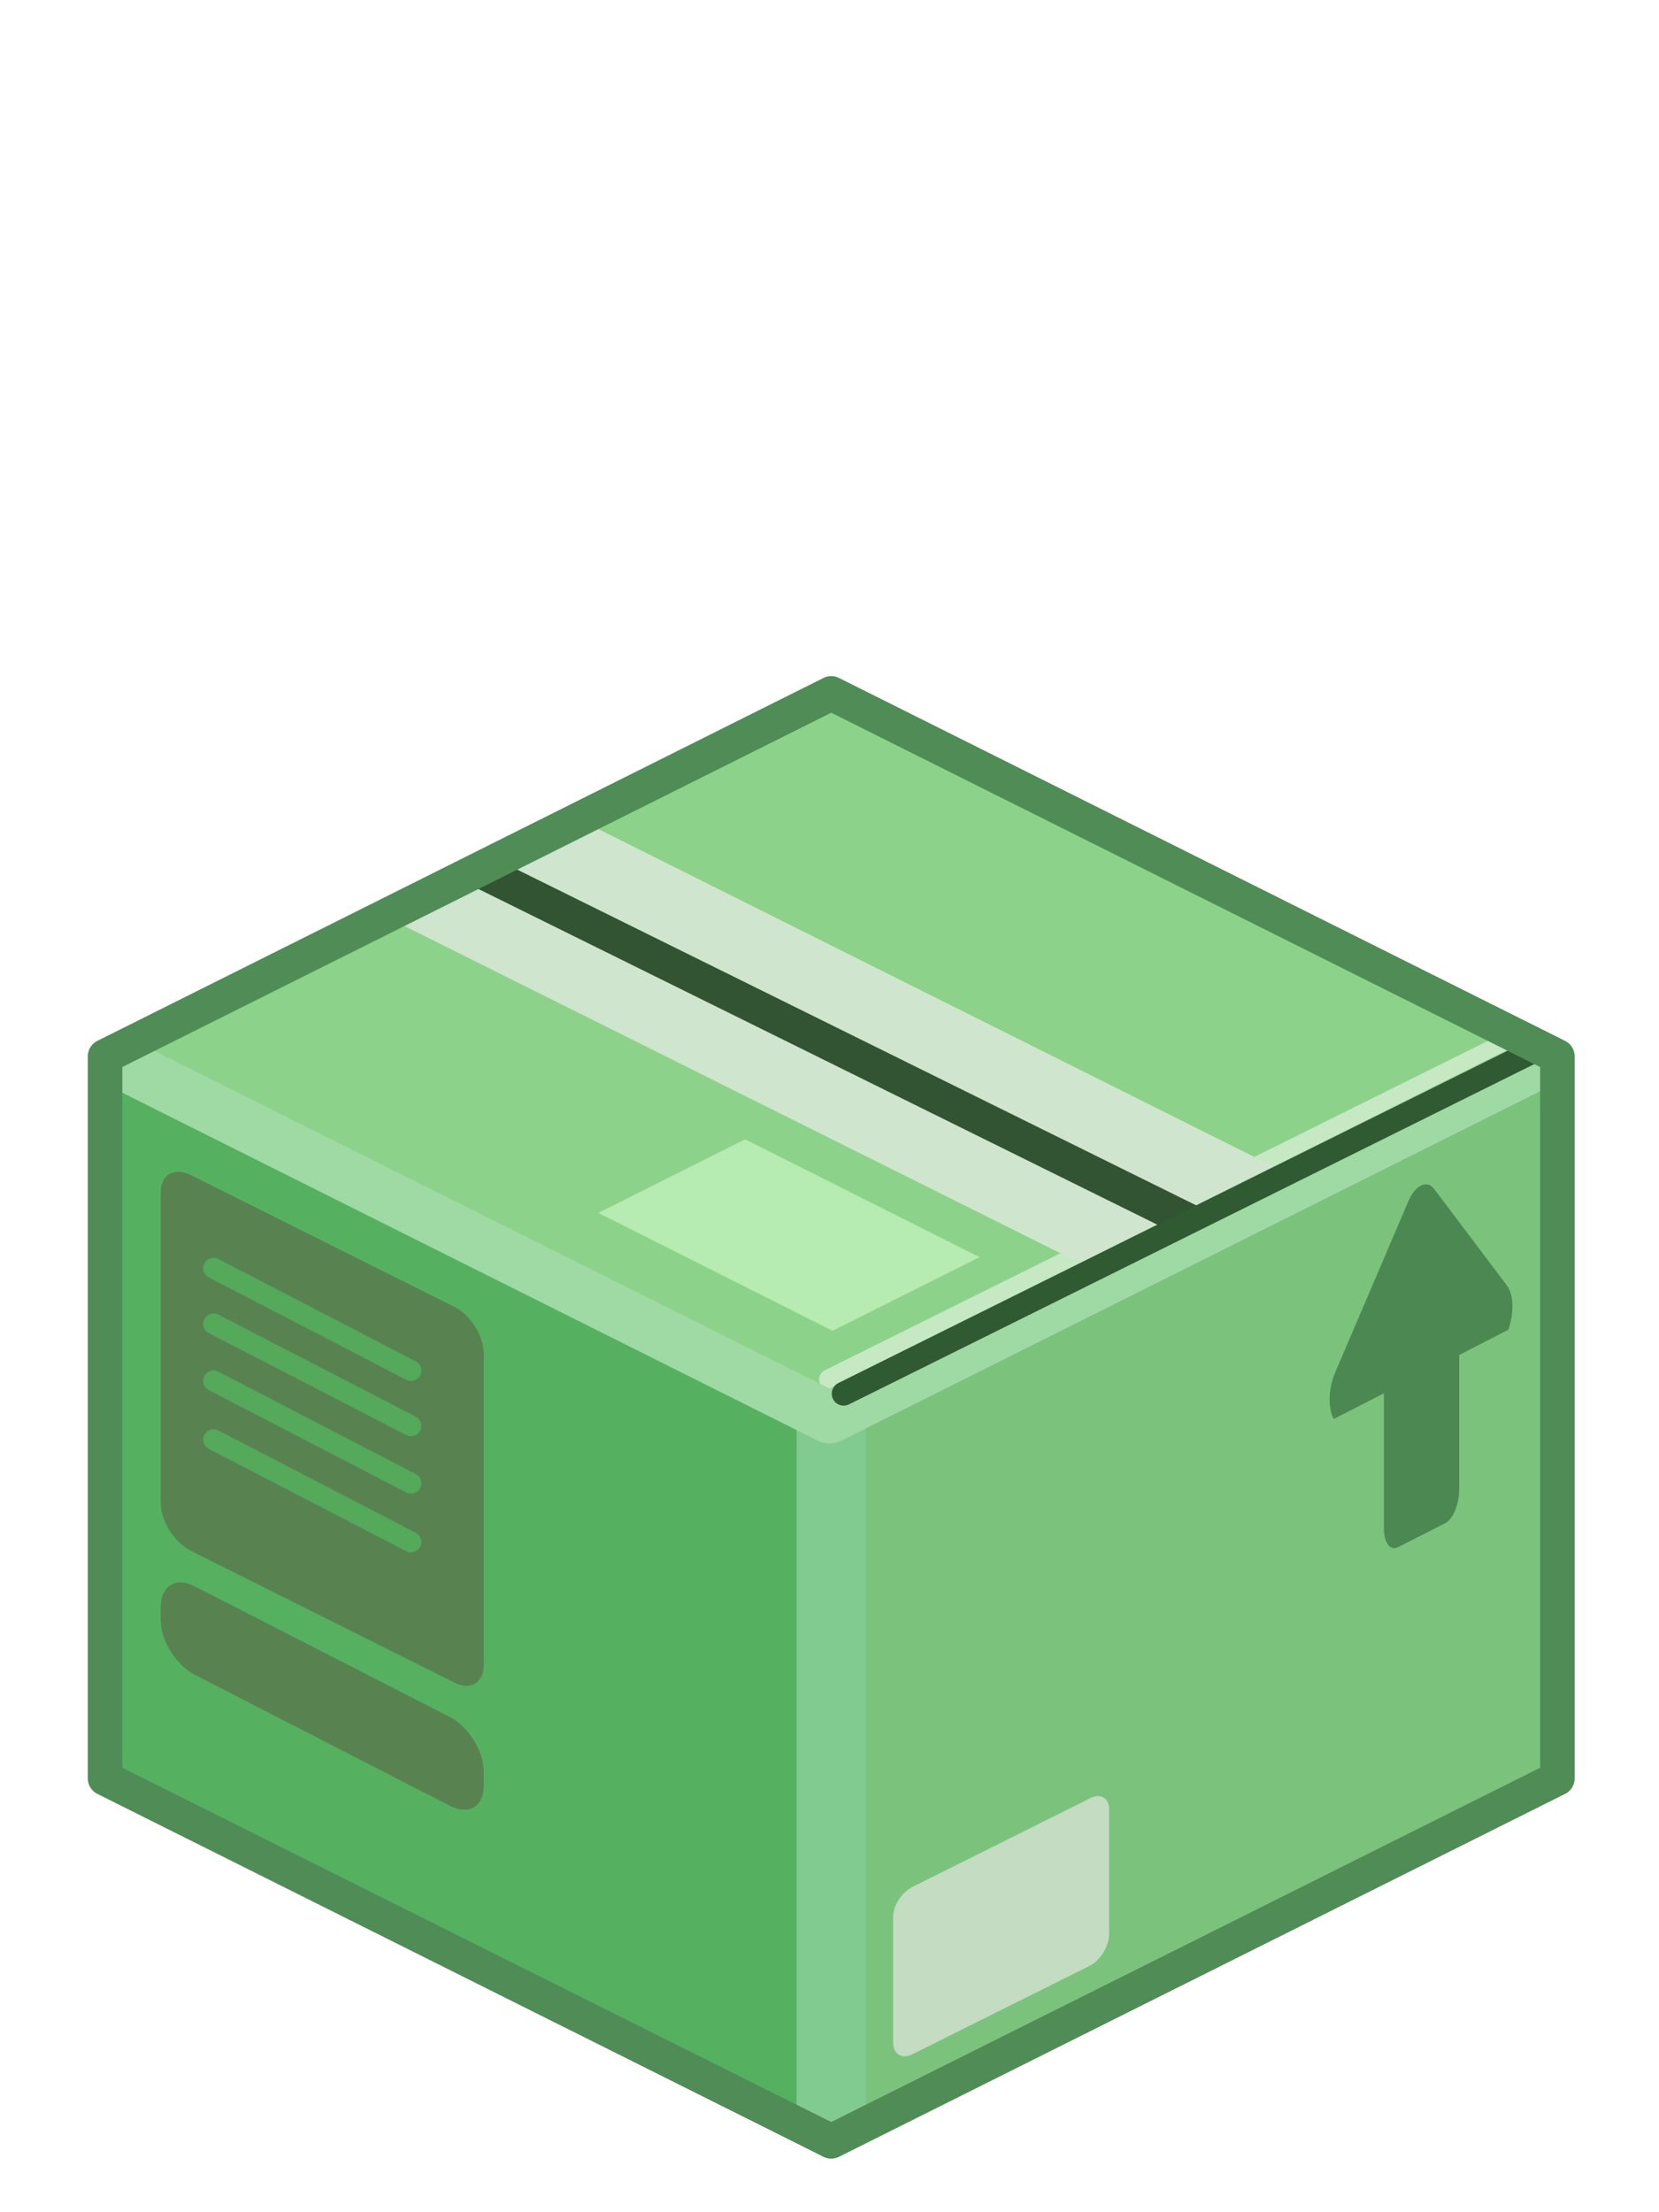<?xml version="1.0" encoding="UTF-8" standalone="no"?>

<svg xmlns:svg="http://www.w3.org/2000/svg" xmlns="http://www.w3.org/2000/svg" version="1.0" width="100%" height="100%" viewBox="0 0 48 64" id="svg2985" style="display:inline">
<defs id="defs2987"/>
<path d="m 24.05,19.72 21.35,10.75 -0.06,21.12 -21.29,10.68 0,-42.55 z" id="p2396" style="fill:#7bc37d;fill-opacity:1;stroke:none"/>
<path d="m 24.09,19.91 0,42.38 -21.43,-10.67 0,-21.23 21.43,-10.48 z" id="p2398" style="fill:#55b160;fill-opacity:1;stroke:none"/>
<path d="m 24.05,41.1 0,20.58" id="p2400" style="fill:none;stroke:#81cb91;stroke-width:2;stroke-linecap:butt;stroke-linejoin:miter;stroke-miterlimit:4;stroke-opacity:1;stroke-dasharray:none;stroke-dashoffset:0;marker:none;visibility:visible;display:inline;overflow:visible;enable-background:accumulate"/>
<path d="M 24,41.01 2.69,30.34 24,19.66 45.34,30.39 24,41.01 z" id="p2402" style="fill:#8dd28a;fill-opacity:1;stroke:none"/>
<path d="M 24,39.91 43.87,30.04" id="p3538" style="fill:none;stroke:#c6e8c2;stroke-width:0.60;stroke-linecap:round;stroke-linejoin:round;stroke-miterlimit:4;stroke-opacity:1;stroke-dasharray:none;stroke-dashoffset:0;marker:none;visibility:visible;display:inline;overflow:visible;enable-background:accumulate"/>
<path d="M 16.34,23.5 37.71,34.18 32.09,36.96 10.74,26.31 16.34,23.5 z" id="r3529" style="fill:#cfe5cd;fill-opacity:1;fill-rule:nonzero;stroke:none;marker:none;visibility:visible;display:inline;overflow:visible;enable-background:accumulate"/>
<path d="M 3.21,30.61 24,41.01 44.84,30.59" id="p2404" style="fill:none;stroke:#9fd9a4;stroke-width:1.5;stroke-linecap:butt;stroke-linejoin:round;stroke-miterlimit:4;stroke-opacity:1;stroke-dasharray:none;stroke-dashoffset:0;marker:none;visibility:visible;display:inline;overflow:visible;enable-background:accumulate"/>
<path d="M 34.45,35.35 13.8,25.14" id="p3536" style="fill:none;stroke:#325433;stroke-width:1px;stroke-linecap:butt;stroke-linejoin:miter;stroke-opacity:1"/>
<path d="M 24.41,40.32 44.29,30.45" id="p3534" style="fill:none;stroke:#305a32;stroke-width:0.69;stroke-linecap:round;stroke-linejoin:miter;stroke-miterlimit:4;stroke-opacity:1;stroke-dasharray:none;stroke-dashoffset:0;marker:none;visibility:visible;display:inline;overflow:visible;enable-background:accumulate"/>
<path d="m 41.11,34.3 c 0.14,-0.07 0.27,-0.05 0.38,0.09 l 2.11,2.8 c 0.2,0.26 0.21,0.81 0.04,1.28 l -1.42,0.73 0,3.89 c 0,0.43 -0.18,0.86 -0.41,0.98 l -1.36,0.69 c -0.23,0.12 -0.41,-0.13 -0.41,-0.55 l 0,-3.9 -1.45,0.74 c -0.17,-0.3 -0.16,-0.86 0.03,-1.32 l 2.12,-4.96 c 0.1,-0.25 0.24,-0.4 0.37,-0.47 z" id="r3515" style="fill:#4c8952;fill-opacity:1;fill-rule:nonzero;stroke:none;marker:none;visibility:visible;display:inline;overflow:visible;enable-background:accumulate"/>
<path d="m 31.75,51.96 c -0.07,0.01 -0.15,0.03 -0.22,0.07 l -5.13,2.56 c -0.3,0.15 -0.56,0.53 -0.56,0.87 l 0,3.63 c 0,0.34 0.26,0.49 0.56,0.34 l 5.13,-2.56 c 0.3,-0.15 0.56,-0.57 0.56,-0.91 l 0,-3.62 c 0,-0.26 -0.15,-0.38 -0.34,-0.38 z" id="r3525" style="fill:#c3dcc2;fill-opacity:1;fill-rule:nonzero;stroke:none;marker:none;visibility:visible;display:inline;overflow:visible;enable-background:accumulate"/>
<path d="m 21.56,32.96 6.78,3.41 -4.25,2.13 -6.78,-3.41 4.25,-2.13 z" id="p3542" style="fill:#b6ebb2;fill-opacity:1;stroke:none"/>
<path d="m 5.18,33.9 c -0.3,-0.01 -0.53,0.2 -0.53,0.6 l 0,9 c 0,0.52 0.41,1.13 0.88,1.37 l 7.62,3.81 c 0.47,0.24 0.85,0 0.85,-0.53 l 0,-8.97 c 0,-0.52 -0.38,-1.14 -0.85,-1.37 L 5.53,34 C 5.41,33.94 5.28,33.9 5.18,33.9 z m 0.07,11.88 c -0.36,-0.02 -0.6,0.26 -0.6,0.72 l 0,0.37 c 0,0.61 0.46,1.32 1,1.59 l 7.38,3.79 c 0.54,0.27 0.97,0.01 0.97,-0.6 l 0,-0.37 c 0,-0.61 -0.43,-1.32 -0.97,-1.6 L 5.65,45.9 C 5.52,45.83 5.36,45.78 5.25,45.78 z" id="r3651" style="fill:#588351;fill-opacity:1;fill-rule:nonzero;stroke:none;marker:none;visibility:visible;display:inline;overflow:visible;enable-background:accumulate"/>
<path d="m 6.18,36.69 5.71,2.96" id="p3656" style="fill:none;stroke:#54a95a;stroke-width:0.60;stroke-linecap:round;stroke-linejoin:miter;stroke-miterlimit:4;stroke-opacity:1;stroke-dasharray:none"/>
<path d="m 6.18,38.3 5.71,2.95" id="p3666" style="fill:none;stroke:#54a95a;stroke-width:0.60;stroke-linecap:round;stroke-linejoin:miter;stroke-miterlimit:4;stroke-opacity:1;stroke-dasharray:none"/>
<path d="m 6.18,39.95 5.71,2.96" id="p3668" style="fill:none;stroke:#54a95a;stroke-width:0.60;stroke-linecap:round;stroke-linejoin:miter;stroke-miterlimit:4;stroke-opacity:1;stroke-dasharray:none"/>
<path d="m 6.18,41.65 5.71,2.96" id="p3670" style="fill:none;stroke:#54a95a;stroke-width:0.60;stroke-linecap:round;stroke-linejoin:miter;stroke-miterlimit:4;stroke-opacity:1;stroke-dasharray:none"/>
<path d="m 24.05,20.06 21.01,10.5 0,20.89 -21.01,10.5 -21.01,-10.5 0,-20.89 21.01,-10.5 z" id="p2406" style="fill:none;stroke:#508c56;stroke-width:1;stroke-linecap:butt;stroke-linejoin:round;stroke-miterlimit:4;stroke-opacity:1;stroke-dasharray:none;stroke-dashoffset:0;marker:none;visibility:visible;display:inline;overflow:visible;enable-background:accumulate"/>
</svg>

